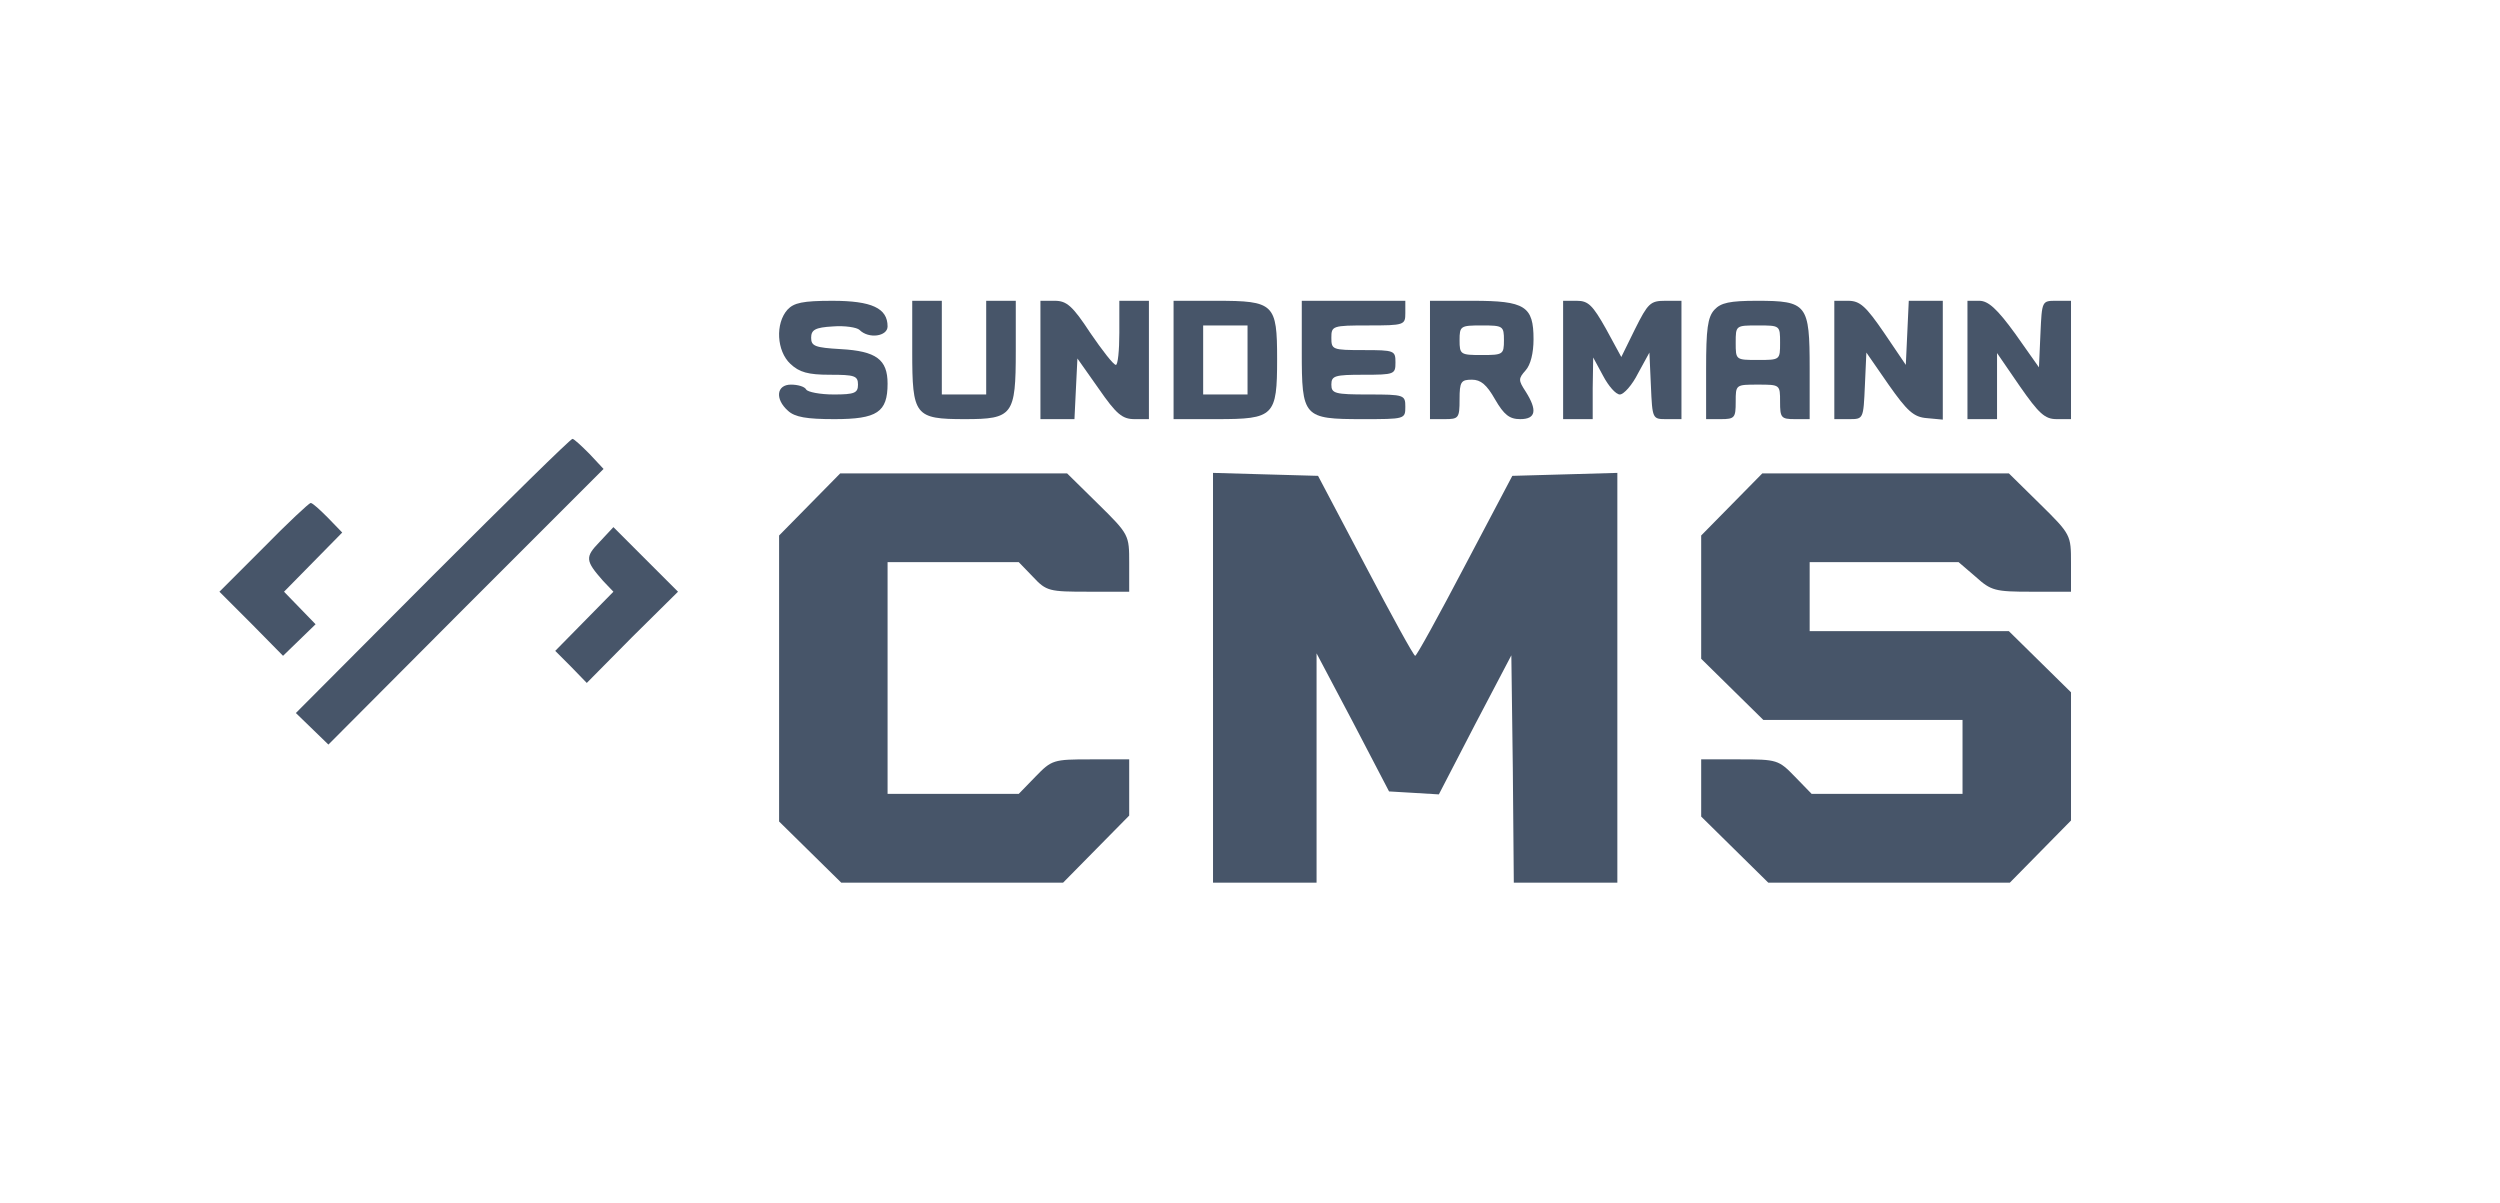 <?xml version="1.0" standalone="no"?>
<!DOCTYPE svg PUBLIC "-//W3C//DTD SVG 20010904//EN"
 "http://www.w3.org/TR/2001/REC-SVG-20010904/DTD/svg10.dtd">
<svg version="1.0" xmlns="http://www.w3.org/2000/svg"
 width="507pt" height="244pt" viewBox="0 0 507 244"
 preserveAspectRatio="xMidYMid meet">

<g transform="translate(0,244) scale(0.1,-0.1)"
fill="#475569" stroke="none">
<path d="M1597 1812 c-25 -28 -22 -84 6 -110 18 -17 36 -22 80 -22 50 0 57 -2
57 -20 0 -17 -7 -20 -49 -20 -28 0 -53 5 -56 10 -3 6 -17 10 -31 10 -29 0 -33
-29 -6 -53 14 -13 38 -17 94 -17 87 0 108 14 108 72 0 49 -23 66 -95 70 -52 3
-60 6 -60 23 0 16 8 21 44 23 24 2 49 -2 54 -7 19 -19 57 -13 57 7 0 37 -32
52 -112 52 -60 0 -78 -4 -91 -18z"/>
<path d="M1850 1727 c0 -130 5 -137 107 -137 97 0 103 8 103 138 l0 102 -30 0
-30 0 0 -95 0 -95 -45 0 -45 0 0 95 0 95 -30 0 -30 0 0 -103z"/>
<path d="M2110 1710 l0 -120 35 0 34 0 3 62 3 61 43 -61 c36 -52 48 -62 73
-62 l29 0 0 120 0 120 -30 0 -30 0 0 -65 c0 -36 -3 -65 -7 -65 -5 0 -28 30
-52 65 -36 55 -48 65 -72 65 l-29 0 0 -120z"/>
<path d="M2380 1710 l0 -120 88 0 c116 0 122 6 122 122 0 112 -6 118 -123 118
l-87 0 0 -120z m150 0 l0 -70 -45 0 -45 0 0 70 0 70 45 0 45 0 0 -70z"/>
<path d="M2640 1727 c0 -133 3 -137 123 -137 86 0 87 0 87 25 0 24 -2 25 -75
25 -68 0 -75 2 -75 20 0 18 7 20 65 20 63 0 65 1 65 25 0 24 -2 25 -65 25 -63
0 -65 1 -65 25 0 24 2 25 75 25 73 0 75 1 75 25 l0 25 -105 0 -105 0 0 -103z"/>
<path d="M2900 1710 l0 -120 30 0 c28 0 30 2 30 40 0 36 3 40 25 40 18 0 30
-10 47 -40 18 -31 29 -40 51 -40 32 0 35 18 11 56 -15 23 -15 26 0 43 10 11
16 35 16 63 0 67 -17 78 -123 78 l-87 0 0 -120z m150 40 c0 -29 -2 -30 -45
-30 -43 0 -45 1 -45 30 0 29 2 30 45 30 43 0 45 -1 45 -30z"/>
<path d="M3170 1710 l0 -120 30 0 30 0 0 63 1 62 20 -37 c11 -21 26 -38 34
-38 8 0 25 19 37 43 l23 42 3 -67 c3 -68 3 -68 32 -68 l30 0 0 120 0 120 -33
0 c-30 0 -35 -5 -61 -57 l-28 -57 -31 57 c-27 48 -36 57 -59 57 l-28 0 0 -120z"/>
<path d="M3477 1812 c-14 -15 -17 -40 -17 -120 l0 -102 30 0 c28 0 30 3 30 35
0 35 0 35 45 35 45 0 45 0 45 -35 0 -32 2 -35 30 -35 l30 0 0 103 c0 130 -5
137 -107 137 -55 0 -73 -4 -86 -18z m133 -67 c0 -35 0 -35 -45 -35 -45 0 -45
0 -45 35 0 35 0 35 45 35 45 0 45 0 45 -35z"/>
<path d="M3720 1710 l0 -120 30 0 c29 0 29 0 32 68 l3 67 45 -65 c38 -54 51
-66 78 -68 l32 -3 0 120 0 121 -35 0 -34 0 -3 -65 -3 -65 -44 65 c-37 54 -49
65 -73 65 l-28 0 0 -120z"/>
<path d="M3990 1710 l0 -120 30 0 30 0 0 67 0 67 46 -67 c39 -56 51 -67 75
-67 l29 0 0 120 0 120 -30 0 c-29 0 -29 0 -32 -67 l-3 -68 -48 68 c-37 51 -55
67 -73 67 l-24 0 0 -120z"/>
<path d="M877 1272 l-277 -278 33 -32 33 -32 279 280 279 279 -29 31 c-16 16
-31 30 -34 30 -4 0 -131 -125 -284 -278z"/>
<path d="M1642 1417 l-62 -63 0 -290 0 -290 63 -62 63 -62 225 0 225 0 67 68
67 68 0 57 0 57 -78 0 c-76 0 -79 -1 -112 -35 l-34 -35 -133 0 -133 0 0 235 0
235 133 0 133 0 29 -30 c27 -29 33 -30 112 -30 l83 0 0 58 c0 57 0 58 -63 120
l-63 62 -230 0 -230 0 -62 -63z"/>
<path d="M2460 1065 l0 -415 105 0 105 0 0 233 0 232 74 -140 73 -140 51 -3
50 -3 73 141 74 141 3 -230 2 -231 105 0 105 0 0 415 0 416 -106 -3 -107 -3
-96 -182 c-53 -101 -98 -183 -101 -183 -3 0 -48 82 -101 183 l-96 182 -107 3
-106 3 0 -416z"/>
<path d="M3512 1417 l-62 -63 0 -125 0 -125 63 -62 63 -62 202 0 202 0 0 -75
0 -75 -153 0 -153 0 -34 35 c-33 34 -36 35 -112 35 l-78 0 0 -58 0 -58 68 -67
68 -67 245 0 245 0 62 63 62 63 0 130 0 130 -63 62 -63 62 -202 0 -202 0 0 70
0 70 151 0 151 0 35 -30 c31 -28 39 -30 113 -30 l80 0 0 58 c0 57 0 58 -63
120 l-63 62 -250 0 -250 0 -62 -63z"/>
<path d="M535 1330 l-90 -90 65 -65 64 -65 33 32 33 32 -32 33 -32 33 59 60
59 60 -29 30 c-16 16 -31 30 -35 30 -3 0 -46 -40 -95 -90z"/>
<path d="M1216 1341 c-30 -31 -29 -38 7 -79 l21 -22 -59 -60 -59 -60 32 -32
32 -33 92 93 93 92 -65 65 -66 66 -28 -30z"/>
</g>
</svg>

